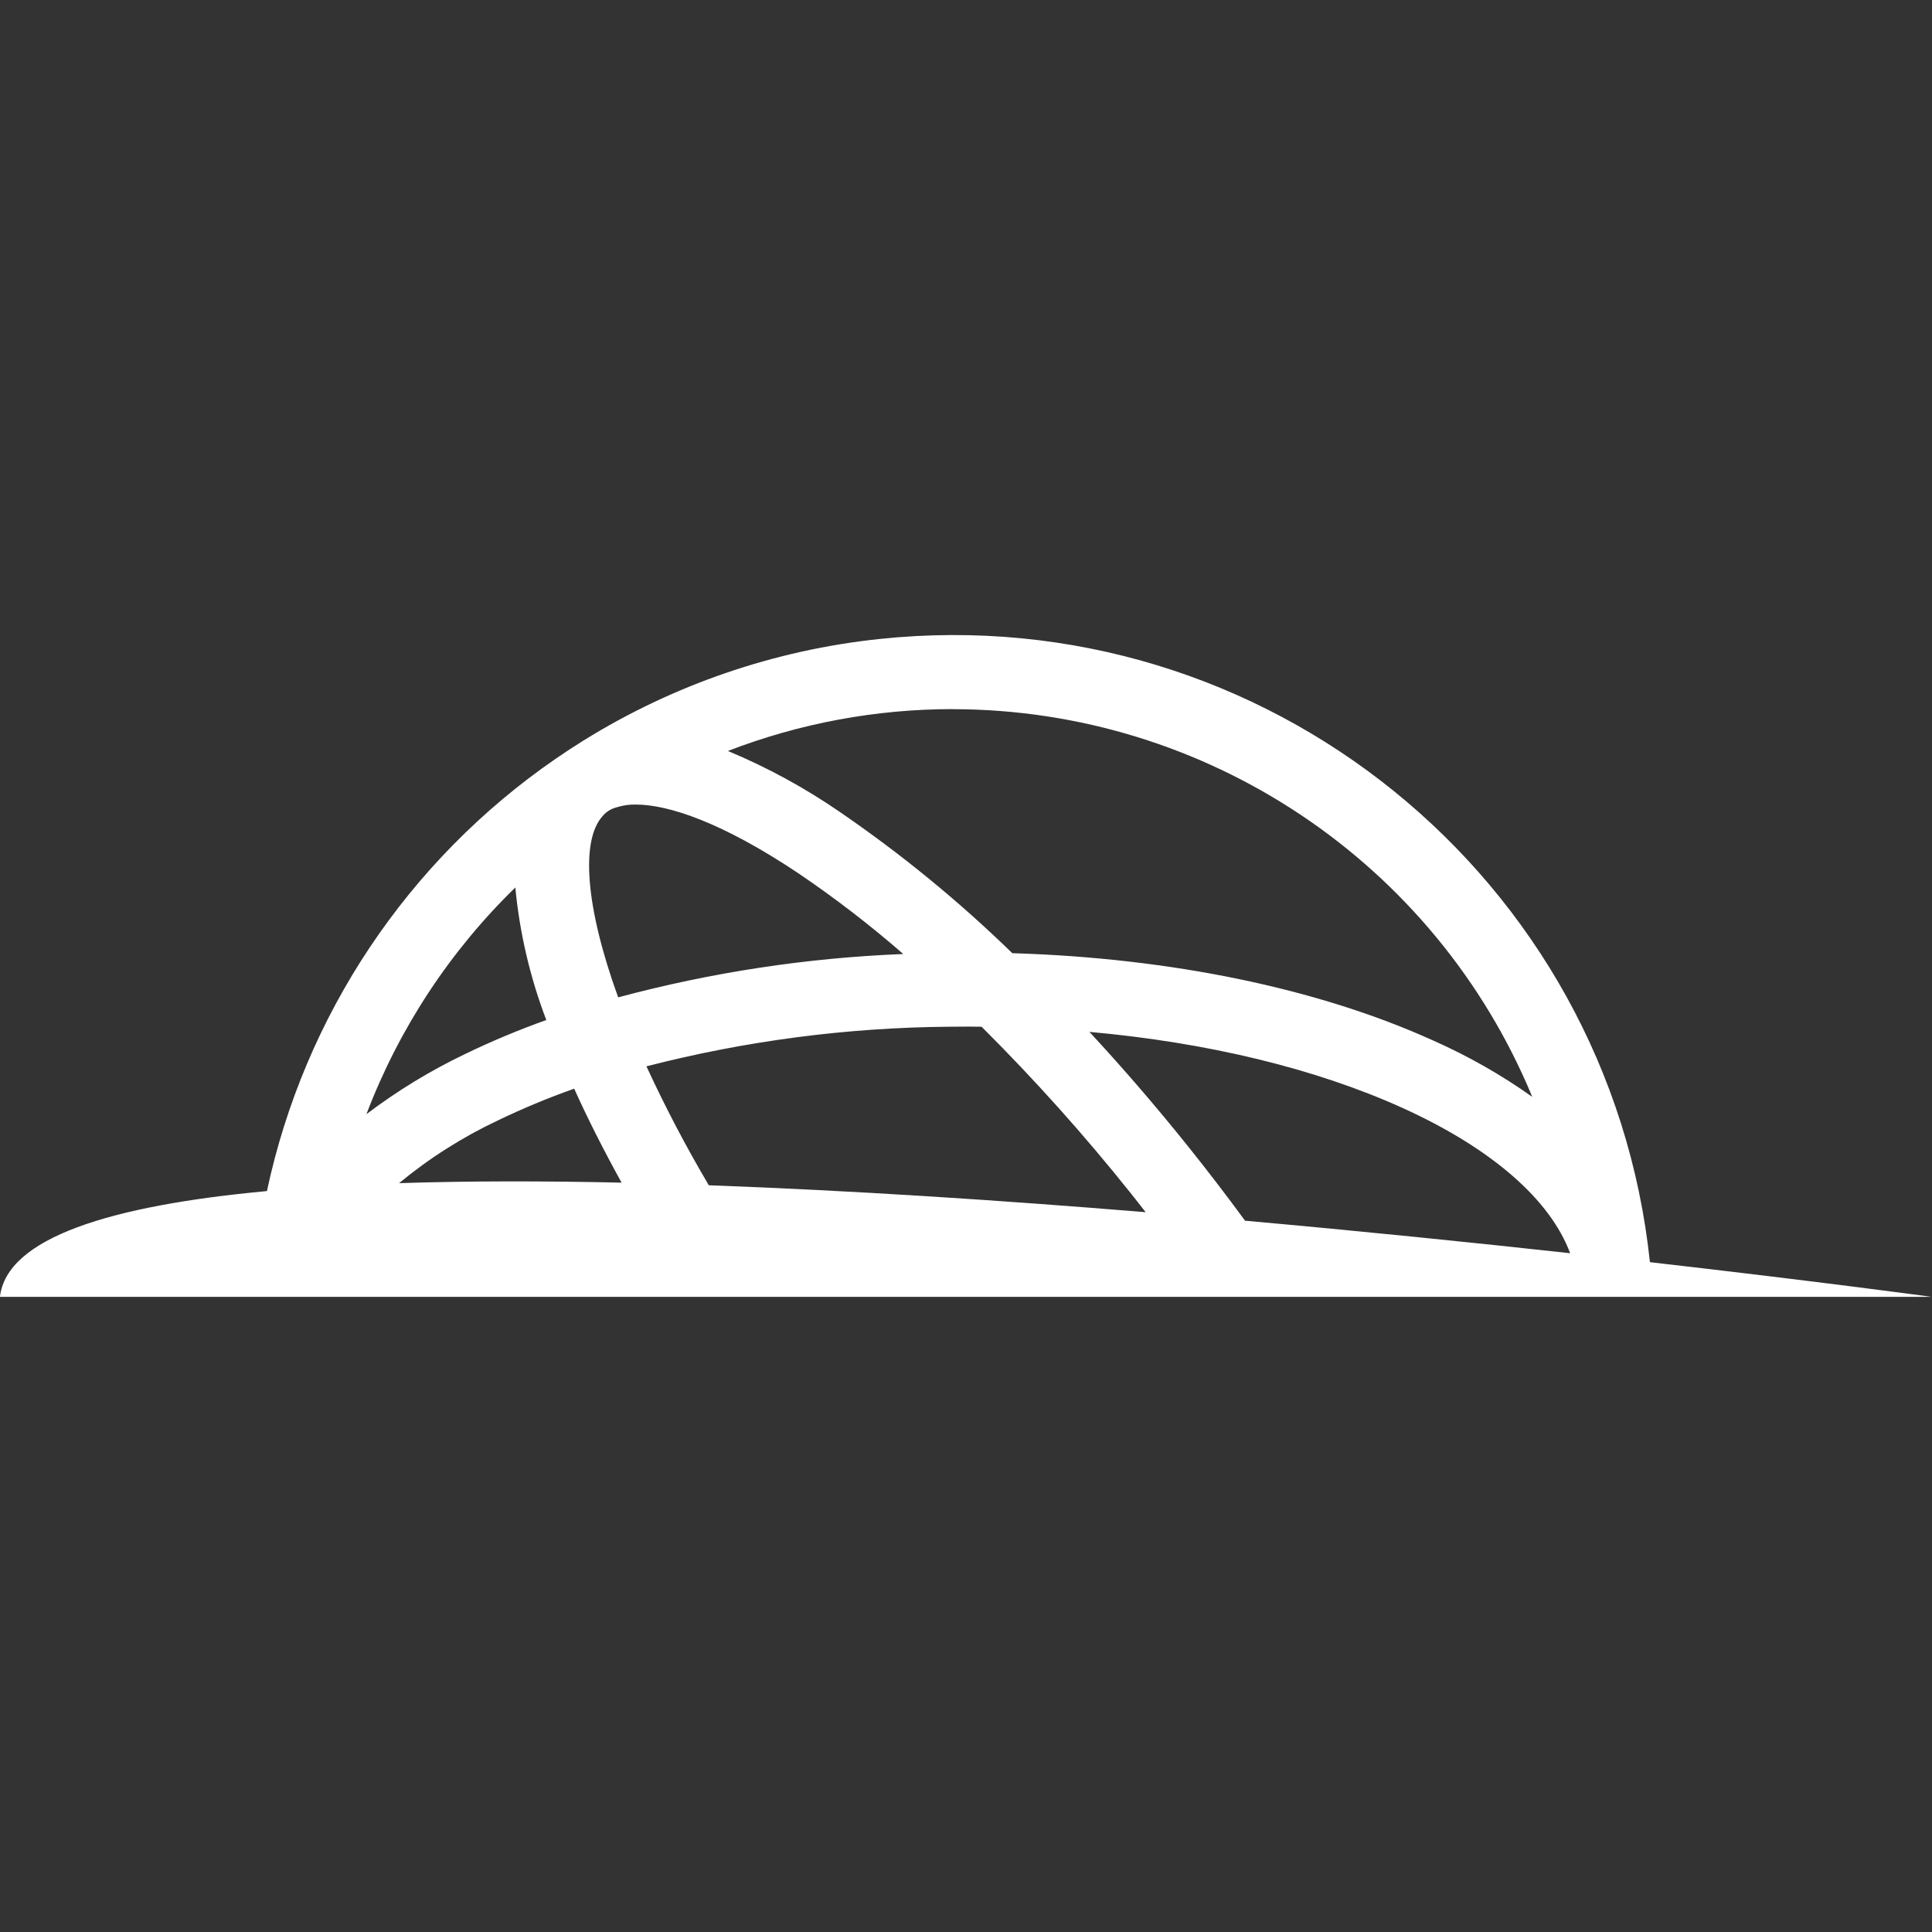 <?xml version="1.0" encoding="UTF-8"?>
<svg id="Layer_2" data-name="Layer 2" xmlns="http://www.w3.org/2000/svg" viewBox="0 0 300 300">
  <rect x="0" y="0" width="300" height="300" fill="#333333" stroke="none"/>
  <g id="_레이어_1" data-name="레이어 1">
    <g>
      <path id="_패스_875" data-name="패스 875" d="m256.2,195.99c-6.31-59.76-59.87-103.08-119.63-96.77-16.31,1.72-32.02,7.11-45.95,15.76-1.46.91-2.9,1.85-4.32,2.83-22.98,15.82-39.03,39.85-44.85,67.14-24.28,2.25-40.41,7.25-41.46,16.43h300s-17.39-2.37-43.79-5.39m-108.25-85.87c39.4.04,74.91,23.8,89.98,60.2-4.83-3.43-9.99-6.36-15.41-8.76-17.88-8.1-40.79-12.81-65.33-13.55-8.27-8.05-17.22-15.38-26.75-21.91-5.46-3.76-11.29-6.94-17.41-9.49,11.14-4.3,22.97-6.5,34.91-6.5m-54.4,16.65c.56-.68,1.32-1.17,2.17-1.39.97-.31,1.99-.46,3.01-.44,5.07,0,13.45,2.77,25.32,10.72,5.65,3.83,11.07,8,16.22,12.49-14.96.59-29.81,2.85-44.27,6.73-5.15-14.22-5.79-24.35-2.45-28.11m-36.64,46.25c5.05-13.28,12.94-25.29,23.12-35.2.67,7.05,2.29,13.97,4.81,20.58-4.28,1.53-8.48,3.28-12.57,5.26-5.43,2.59-10.57,5.73-15.36,9.36m5.07,10.71c4.68-3.87,9.83-7.14,15.32-9.73,3.86-1.86,7.82-3.51,11.87-4.94,2.14,4.75,4.62,9.63,7.36,14.59-12.19-.27-23.83-.27-34.55.08m48.09.32c-3.54-5.99-6.77-12.15-9.68-18.46,15.34-3.95,31.11-6.02,46.95-6.15,1.04-.01,2.06-.02,3.08-.02.67,0,1.34.02,2.01.02,8.2,8.17,15.94,16.8,23.16,25.85.79.98,1.55,1.97,2.32,2.95-22.45-1.85-45.77-3.38-67.84-4.18m83.27,5.5c-2.81-3.83-5.73-7.65-8.78-11.46-5.02-6.26-10.17-12.24-15.39-17.86,18.28,1.64,35.05,5.67,48.6,11.8,13.85,6.27,22.97,14.26,26.05,22.57-15.1-1.66-32.33-3.42-50.48-5.05" fill="#fff"/>
      <rect width="300" height="300" fill="none"/>
    </g>
  </g>
</svg>